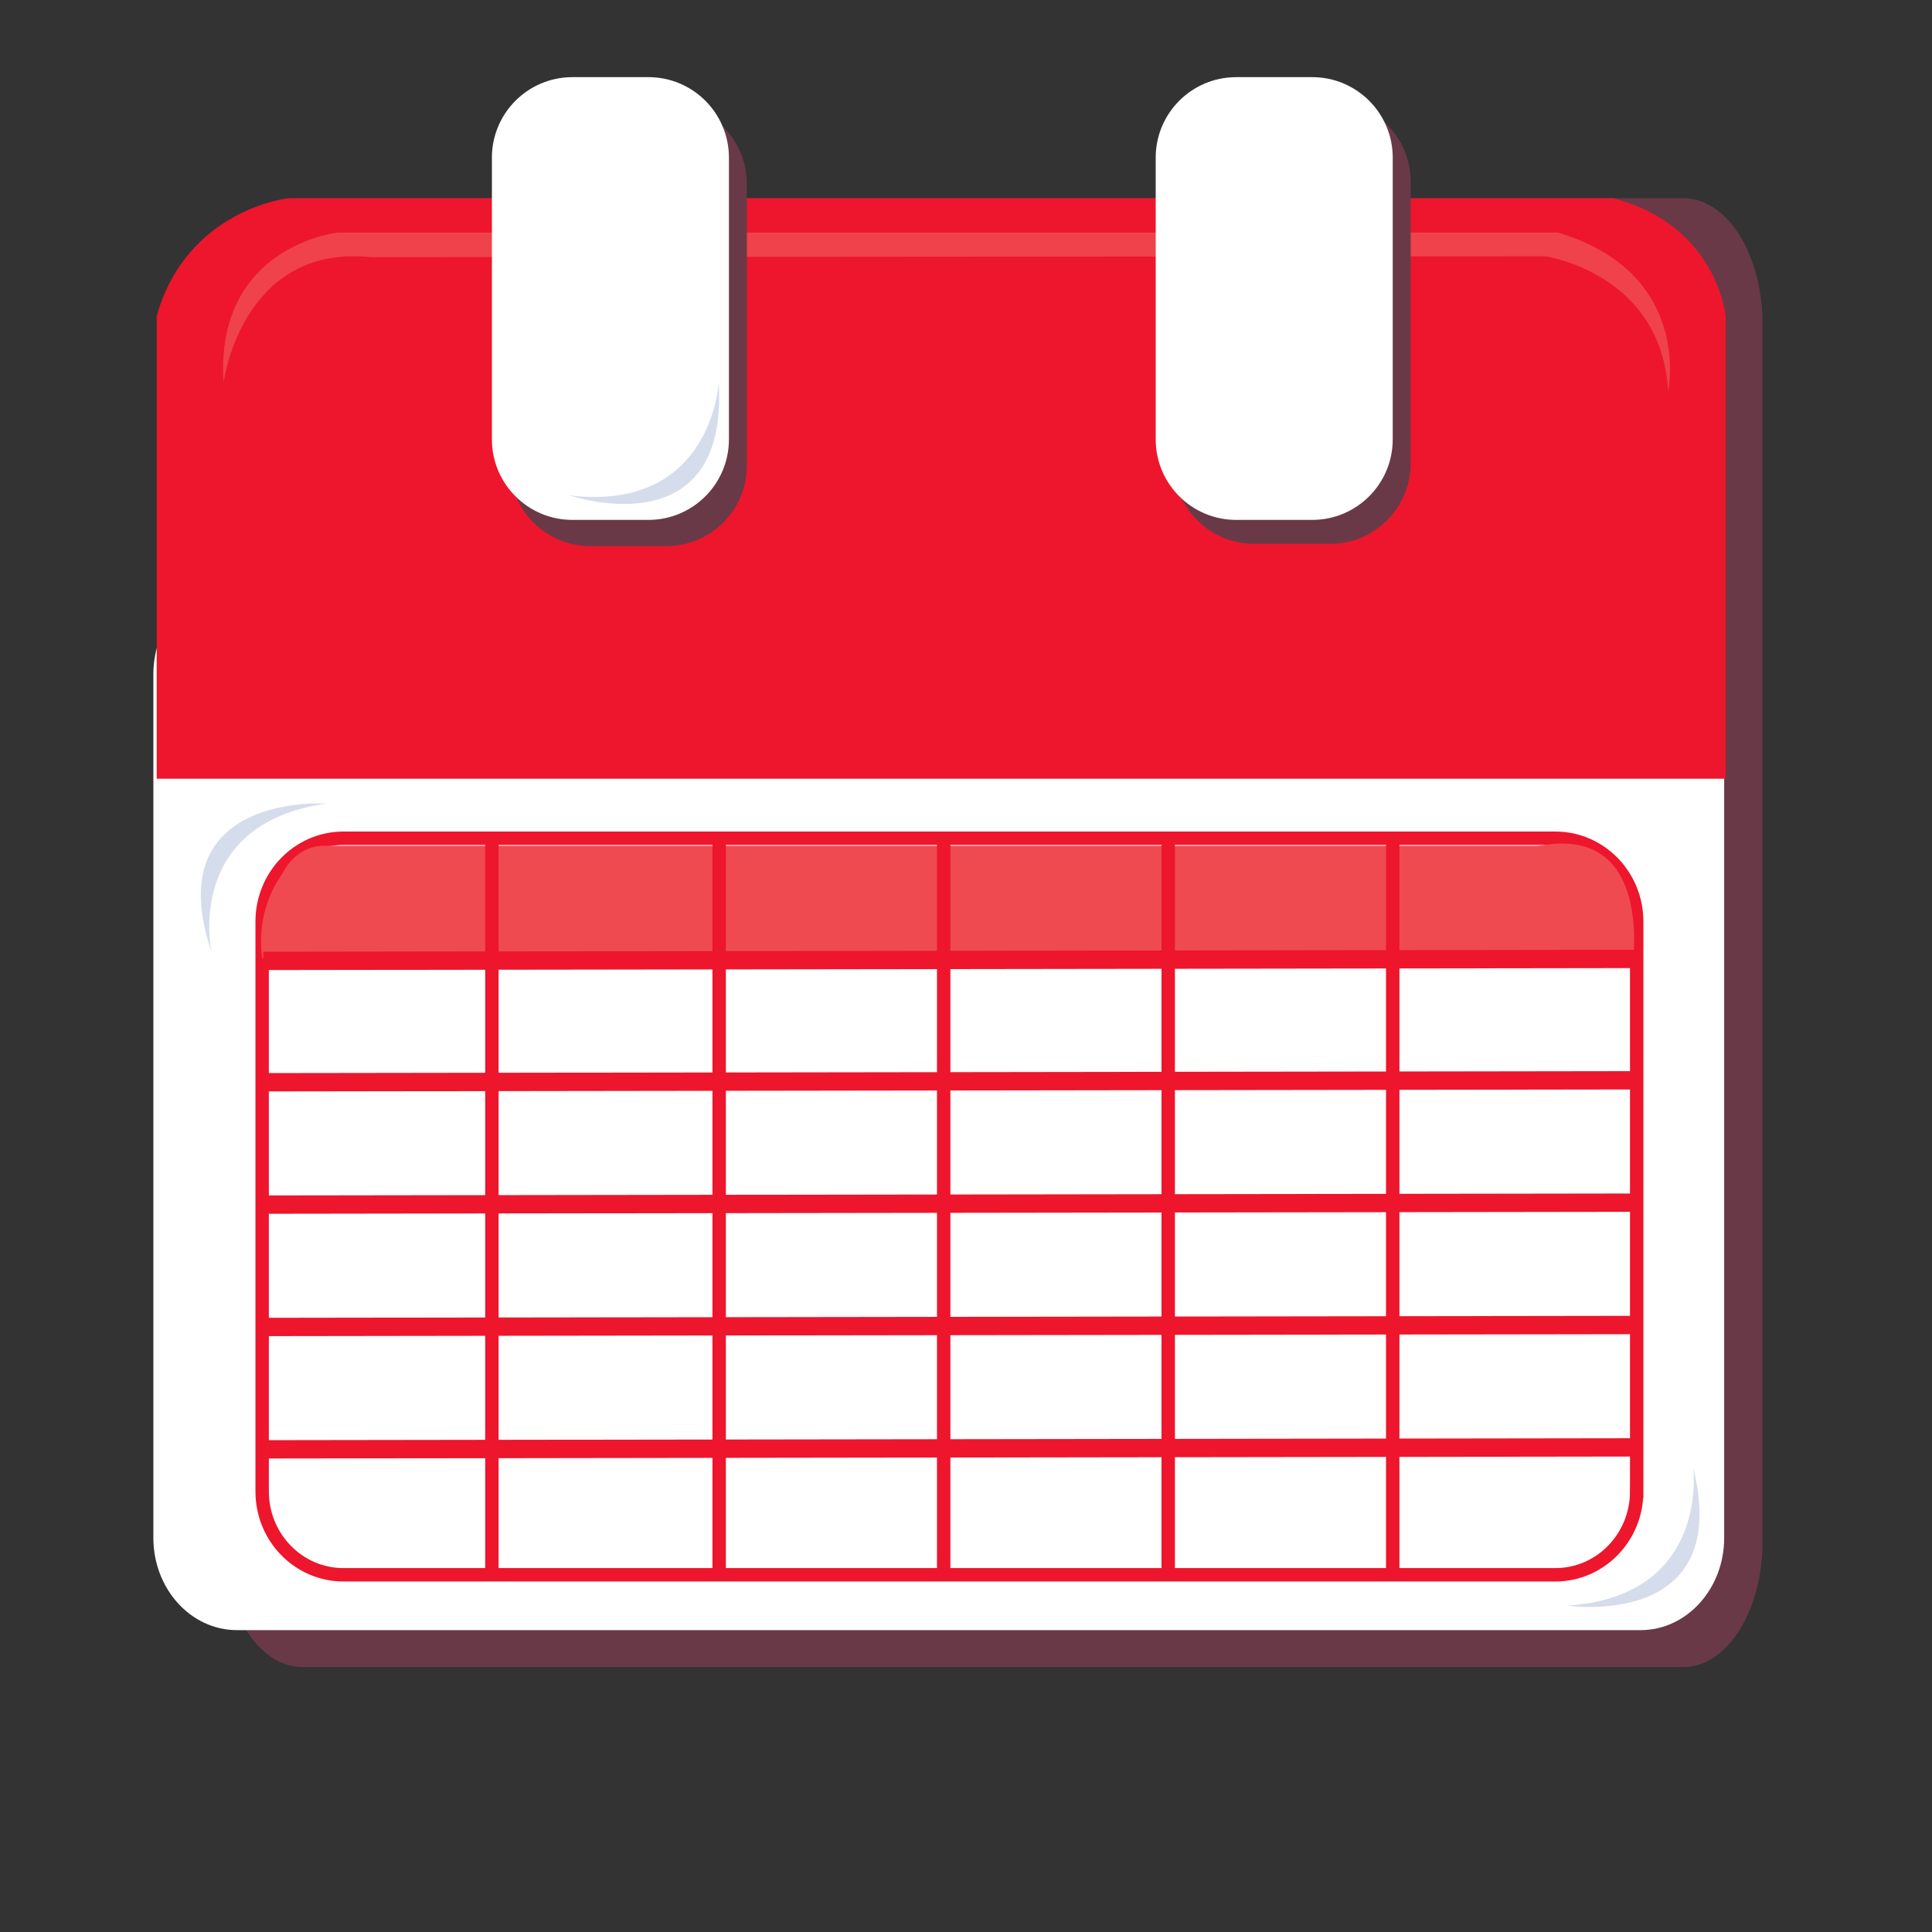 <?xml version="1.0" encoding="utf-8"?>
<!-- Generator: Adobe Illustrator 17.0.0, SVG Export Plug-In . SVG Version: 6.00 Build 0)  -->
<!DOCTYPE svg PUBLIC "-//W3C//DTD SVG 1.1//EN" "http://www.w3.org/Graphics/SVG/1.1/DTD/svg11.dtd">
<svg version="1.1" id="Layer_1" xmlns="http://www.w3.org/2000/svg" xmlns:xlink="http://www.w3.org/1999/xlink" x="0px" y="0px"
	 width="288px" height="288px" viewBox="0 0 288 288" enable-background="new 0 0 288 288" xml:space="preserve">
<rect x="0" y="0" width="288" height="288" fill="#333333" stroke="none"/>
<path fill="#693948" d="M262.739,229.8c0,10.328-5.271,18.7-11.774,18.7H45.038c-6.503,0-11.774-8.372-11.774-18.7V48.251
	c0-10.328,5.271-18.7,11.774-18.7h205.927c6.503,0,11.774,8.372,11.774,18.7V229.8z"/>
<path fill="#FFFFFF" stroke="#FFFFFF" stroke-width="1.002" stroke-miterlimit="10" d="M256.52,229.24
	c0,7.323-5.356,13.26-11.963,13.26H35.325c-6.607,0-11.963-5.937-11.963-13.26V100.51c0-7.323,5.356-13.26,11.963-13.26h209.232
	c6.607,0,11.963,5.937,11.963,13.26V229.24z"/>
<path fill="#ED162C" d="M23.362,116.082H257.24v-68.98c0,0-1.224-13.469-16.735-17.551H42.954c0,0-15.102,1.633-19.592,17.551
	V116.082z"/>
<path fill="#FFFFFF" stroke="#ED162C" stroke-width="2" stroke-miterlimit="10" d="M243.978,222.336
	c0,6.857-5.427,12.415-12.121,12.415H51.201c-6.694,0-12.121-5.559-12.121-12.415v-84.965c0-6.857,5.427-12.415,12.121-12.415
	h180.657c6.694,0,12.121,5.559,12.121,12.415V222.336z"/>
<path fill="#EF4A50" d="M239.484,134.44c0,4.617-3.19,8.359-7.125,8.359H48.243c-3.935,0-7.125-3.743-7.125-8.359l0,0
	c0-4.617,3.19-8.359,7.125-8.359h184.117C236.294,126.081,239.484,129.824,239.484,134.44L239.484,134.44z"/>
<path fill="#EF4A50" d="M42.541,129.69c0,0-4.552,4.977-3.463,13.143l7.256,1.259L42.541,129.69z"/>
<path fill="#EF4A50" d="M226,129.833l1.167,11.667l3.5,2.5h12.667c0,0,3.333-21.169-13.833-17.918
	C212.333,129.333,226,129.833,226,129.833z"/>
<line fill="none" stroke="#ED162C" stroke-width="2.732" stroke-miterlimit="10" x1="39.081" y1="161.33" x2="243.977" y2="161.039"/>
<line fill="none" stroke="#ED162C" stroke-width="2.732" stroke-miterlimit="10" x1="39.25" y1="143.237" x2="244.147" y2="142.945"/>
<line fill="none" stroke="#ED162C" stroke-width="2.732" stroke-miterlimit="10" x1="39.084" y1="179.57" x2="243.981" y2="179.278"/>
<line fill="none" stroke="#ED162C" stroke-width="2.732" stroke-miterlimit="10" x1="39.088" y1="197.809" x2="243.984" y2="197.517"/>
<line fill="none" stroke="#ED162C" stroke-width="2.732" stroke-miterlimit="10" x1="39.091" y1="216.048" x2="243.987" y2="215.757"/>
<line fill="none" stroke="#ED162C" stroke-width="2" stroke-miterlimit="10" x1="107.204" y1="124.955" x2="107.204" y2="234.751"/>
<line fill="none" stroke="#ED162C" stroke-width="2" stroke-miterlimit="10" x1="73.327" y1="124.38" x2="73.327" y2="234.176"/>
<line fill="none" stroke="#ED162C" stroke-width="2" stroke-miterlimit="10" x1="140.673" y1="124.955" x2="140.673" y2="234.751"/>
<line fill="none" stroke="#ED162C" stroke-width="2" stroke-miterlimit="10" x1="174.143" y1="124.955" x2="174.143" y2="234.751"/>
<line fill="none" stroke="#ED162C" stroke-width="2" stroke-miterlimit="10" x1="207.612" y1="124.955" x2="207.612" y2="234.751"/>
<path fill="#EF424A" d="M33.333,57.002c0,0,2.668-20.667,22-18.667l175-0.136c0,0,17.333,2.47,18.333,20.136
	c0,0,3.771-17.668-16.448-23.667H50.333C50.333,34.667,32,36.668,33.333,57.002z"/>
<path fill="#693948" d="M210.288,69.066c0,6.627-5.373,12-12,12h-11.333c-6.627,0-12-5.373-12-12v-42c0-6.627,5.373-12,12-12h11.333
	c6.627,0,12,5.373,12,12V69.066z"/>
<path fill="#693948" d="M111.334,69.406c0,6.627-5.373,12-12,12H88.001c-6.627,0-12-5.373-12-12v-42c0-6.627,5.373-12,12-12h11.333
	c6.627,0,12,5.373,12,12V69.406z"/>
<path fill="#FFFFFF" d="M108.66,65.5c0,6.627-5.373,12-12,12H85.327c-6.627,0-12-5.373-12-12v-42c0-6.627,5.373-12,12-12H96.66
	c6.627,0,12,5.373,12,12V65.5z"/>
<path fill="#FFFFFF" d="M207.612,65.5c0,6.627-5.373,12-12,12h-11.333c-6.627,0-12-5.373-12-12v-42c0-6.627,5.373-12,12-12h11.333
	c6.627,0,12,5.373,12,12V65.5z"/>
<path fill="#D5DCEB" d="M84.886,73.844c0,0,23.75,8.184,22.25-16.816C107.136,57.027,106.136,76.41,84.886,73.844z"/>
<path fill="#D5DCEB" d="M233.591,239.348c0,0,24.844,3.714,18.809-20.593C252.4,218.755,254.952,237.995,233.591,239.348z"/>
<path fill="#D5DCEB" d="M48.567,119.787c0,0-25.065-1.661-17.054,22.068C31.513,141.855,27.389,122.89,48.567,119.787z"/>
</svg>
